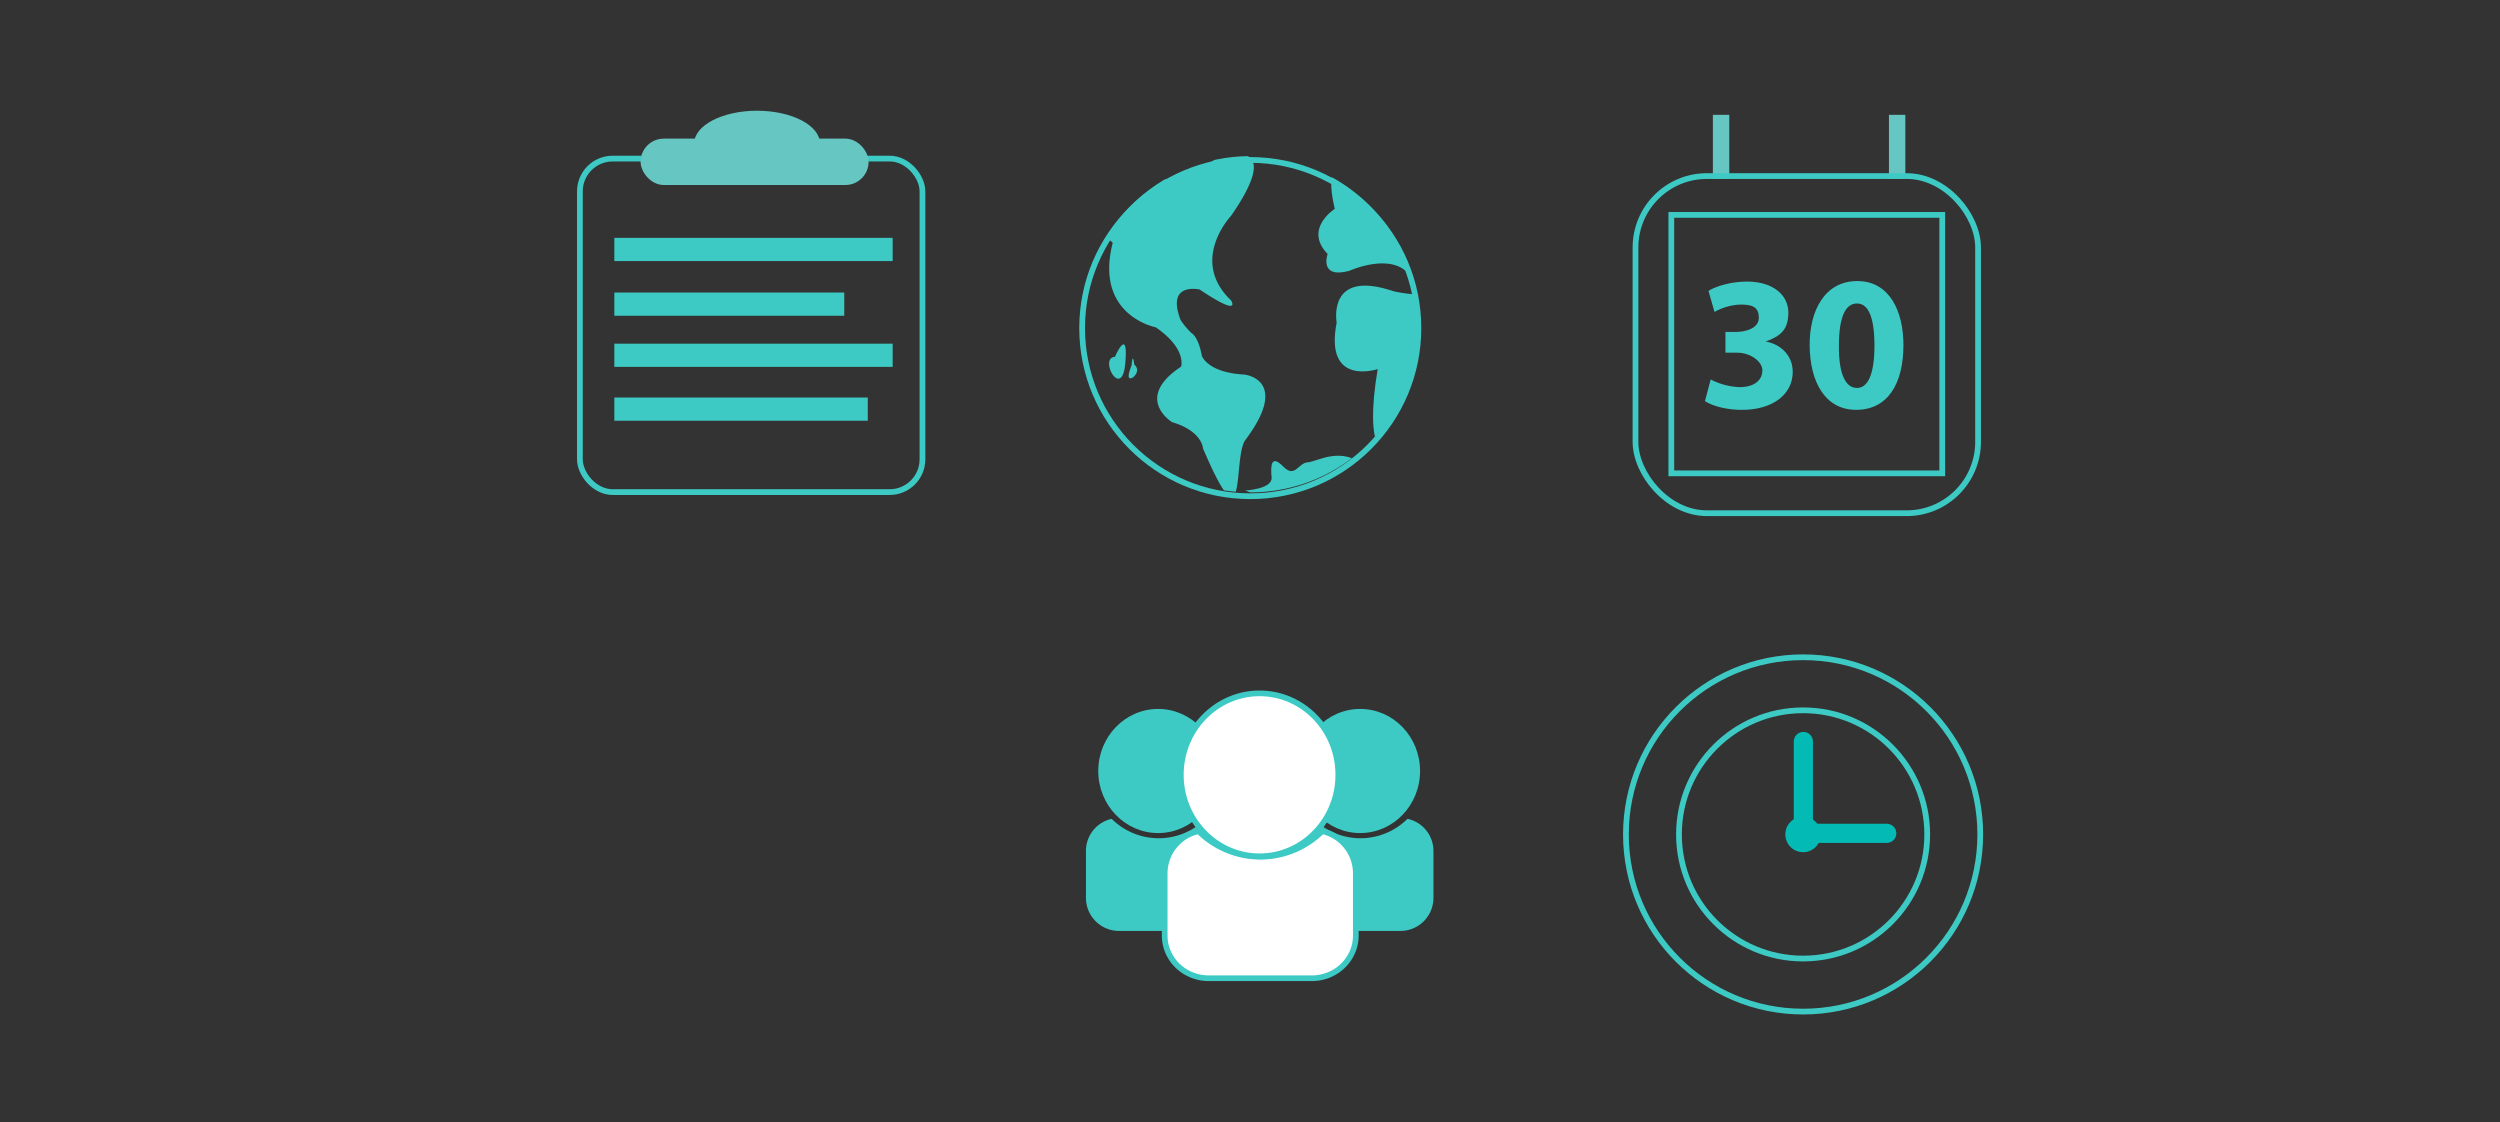 <svg id="Layer_1" data-name="Layer 1" xmlns="http://www.w3.org/2000/svg" xmlns:xlink="http://www.w3.org/1999/xlink" width="12.7in" height="5.7in" viewBox="0 0 914.4 410.4"><rect x="0" y="0" width="914.4" height="410.4" fill="#333333" stroke="none"/><defs><clipPath id="clip-path"><circle cx="457.3" cy="118.6" r="61.5" fill="none"/></clipPath></defs><title>utour-icons</title><rect x="626.5" y="42" width="6" height="23.27" fill="#65c6c2"/><rect x="690.9" y="42" width="6" height="23.27" fill="#65c6c2"/><rect x="598.2" y="64.4" width="125.3" height="123.31" rx="26.1" ry="26.1" fill="none" stroke="#3dcac5" stroke-miterlimit="10" stroke-width="2.1"/><rect x="611.3" y="78.6" width="99.1" height="94.53" fill="none" stroke="#3dcac5" stroke-miterlimit="10" stroke-width="2.1"/><path d="M625.7,138.8a25.1,25.1,0,0,0,10.6,2.8c5.5,0,8.3-2.7,8.3-6.1s-4.5-6.5-9.2-6.5h-4.3v-7.6h4.1c3.6-.1,8.1-1.4,8.1-5.2s-2.2-4.8-6.7-4.8a20.8,20.8,0,0,0-9.5,2.7l-2.2-7.7c2.7-1.7,8.2-3.4,14.1-3.4,9.7,0,15.1,5.1,15.1,11.3s-2.7,8.6-8.3,10.6h0c5.5,1,9.9,5.1,9.9,11.1,0,8.1-7.1,13.9-18.6,13.9-5.9,0-10.9-1.5-13.5-3.2Z" fill="#3dcac5"/><path d="M696.2,126.2c0,14.1-5.7,23.7-17.3,23.7s-16.9-10.6-17-23.5,5.6-23.6,17.4-23.6S696.2,113.8,696.2,126.2Zm-23.6.3c-.1,10.4,2.5,15.4,6.6,15.4s6.4-5.2,6.4-15.5-2.2-15.4-6.4-15.4S672.6,115.9,672.6,126.5Z" fill="#3dcac5"/><circle cx="659.5" cy="305.2" r="64.8" fill="none" stroke="#3dcac5" stroke-miterlimit="10" stroke-width="2.1"/><circle cx="659.5" cy="305.2" r="45.4" fill="none" stroke="#3dcac5" stroke-miterlimit="10" stroke-width="2.1"/><circle cx="659.5" cy="305.2" r="6.5" fill="#03bab4"/><line x1="659.6" y1="305.9" x2="659.6" y2="271.2" fill="none" stroke="#03bab4" stroke-linecap="round" stroke-linejoin="round" stroke-width="7"/><line x1="659.5" y1="304.8" x2="690.1" y2="304.8" fill="none" stroke="#03bab4" stroke-linecap="round" stroke-linejoin="round" stroke-width="7"/><path d="M524.3,311.1v17.5A12.1,12.1,0,0,1,512,340.5H483.3a12.1,12.1,0,0,1-12.3-11.9V311.1a12,12,0,0,1,9.4-11.6,24.4,24.4,0,0,0,34.4,0A12,12,0,0,1,524.3,311.1Z" fill="#3dcac5"/><ellipse cx="497.5" cy="282" rx="21.9" ry="22.7" fill="#3dcac5"/><path d="M450.4,311.1v17.5a12.1,12.1,0,0,1-12.3,11.9H409.5a12.1,12.1,0,0,1-12.3-11.9V311.1a12,12,0,0,1,9.4-11.6,24.4,24.4,0,0,0,34.4,0A12,12,0,0,1,450.4,311.1Z" fill="#3dcac5"/><ellipse cx="423.6" cy="282" rx="21.9" ry="22.7" fill="#3dcac5"/><g clip-path="url(#clip-path)"><path d="M412,64.2s13,6.9,33.4-6.5c0,0,26.1-9.4,4.9,21.2,0,0-15.5,16.3,0,31,0,0,4,6.4-11.5-4,0,0-12.4-2.9-7,11.1a25.5,25.5,0,0,0,4.1,4.9s2.4,1.2,3.7,8.3c0,0,2.1,6.1,15.5,6.8,0,0,17.2,1.7.2,24.2-4.4,7.4.9,40.7-15.3,2.8,0,0-.2-6.3-11.3-9.6,0,0-14.2-8.7,3.3-20.3,0,0,2.2-6.5-9.3-14.4,0,0-18.5-3.5-16.9-24a40.7,40.7,0,0,1,1.2-6.9S385.3,70.1,412,64.2Z" fill="#3dcac5"/><path d="M455.5,179.4s10-.5,9.6-4.8-.2-8.5,4.2-4,5.5-1.3,9-1.5,12.5-6.3,21.3,1.7C499.5,170.8,475.2,187.9,455.5,179.4Z" fill="#3dcac5"/><path d="M407.8,130.5s5-11.6,3.8,2.3S401.7,130.9,407.8,130.5Z" fill="#3dcac5"/><path d="M413.9,133.6s.3-5.4,1-.2c0,0,2.5,1.7-.3,4.5C414.6,137.9,411.1,140.5,413.9,133.6Z" fill="#3dcac5"/><path d="M503.9,135s-19.6,6.6-15-17c0,0-3.7-19.8,20.7-11.5,0,0,9.1,2.3,16.6.7s15.9,12.6,4.8,21.4c0,0,5.2,21.6.2,23.5C531.4,152,493.9,195,503.9,135Z" fill="#3dcac5"/><path d="M488.6,62.3s-3.5.8-.4,14.1c0,0-11.5,7.3-2.6,16.5,0,0-3.3,9.1,7.8,6.2,0,0,16.2-7.4,22.5,2s14.6-10.8,14.6-10.8S510.9,47.7,488.6,62.3Z" fill="#3dcac5"/></g><circle cx="457.3" cy="120" r="61.5" fill="none" stroke="#3dcac5" stroke-miterlimit="10" stroke-width="2.1"/><rect x="212.1" y="58" width="125.3" height="121.99" rx="12" ry="12" fill="none" stroke="#3dcac5" stroke-miterlimit="10" stroke-width="2.1"/><rect x="234.3" y="50.7" width="83.4" height="16.97" rx="8.5" ry="8.5" fill="#65c6c2"/><rect x="224.7" y="87" width="101.8" height="8.49" fill="#3dcac5"/><rect x="224.7" y="107" width="84.1" height="8.49" fill="#3dcac5"/><rect x="224.7" y="125.7" width="101.8" height="8.49" fill="#3dcac5"/><rect x="224.7" y="145.4" width="92.7" height="8.49" fill="#3dcac5"/><ellipse cx="276.9" cy="52.5" rx="23" ry="12" fill="#65c6c2"/><path d="M495.9,319.2v23c0,8.6-7.2,15.6-16.1,15.6H442.1c-8.9,0-16.1-7-16.1-15.6v-23A15.8,15.8,0,0,1,438.4,304a32,32,0,0,0,45.2,0A15.8,15.8,0,0,1,495.9,319.2Z" fill="#fff" stroke="#3dcac5" stroke-miterlimit="10" stroke-width="2.08"/><ellipse cx="460.7" cy="283.4" rx="28.8" ry="29.8" fill="#fff" stroke="#3dcac5" stroke-miterlimit="10" stroke-width="2.08"/></svg>